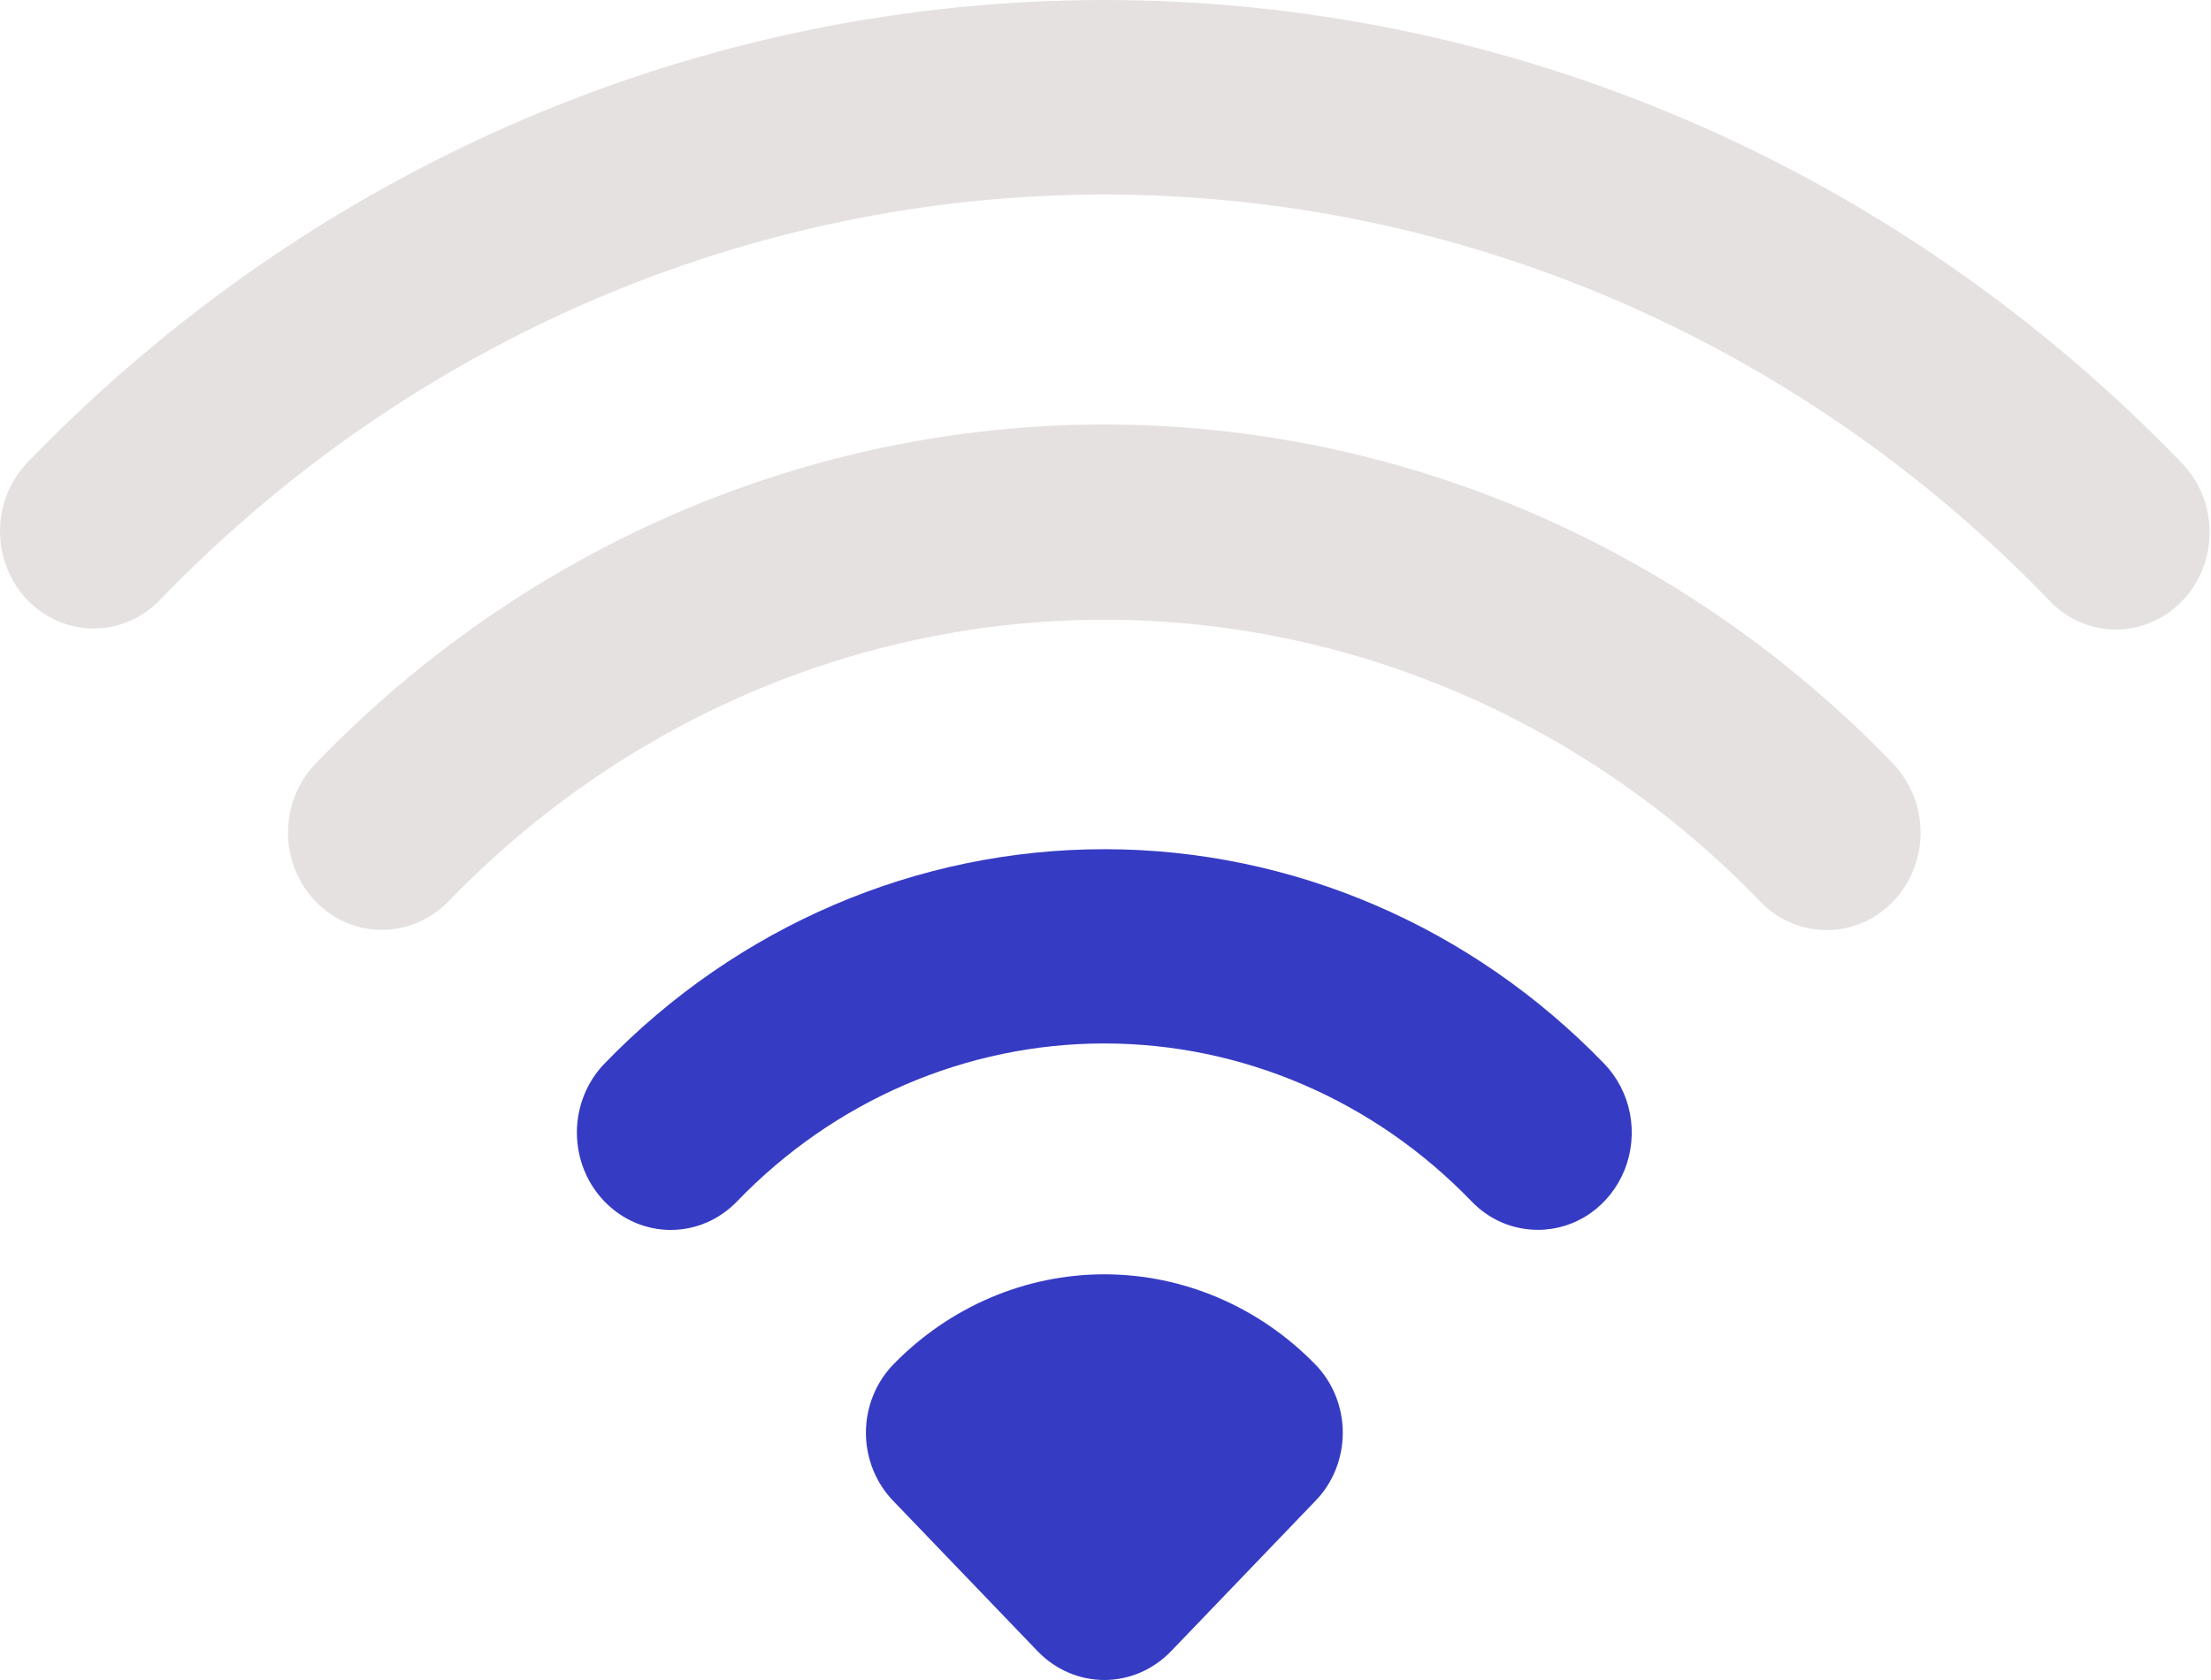 <svg width="25" height="19" viewBox="0 0 25 19" fill="none" xmlns="http://www.w3.org/2000/svg">
<path d="M23.928 7.119C23.788 7.12 23.651 7.092 23.522 7.037C23.393 6.982 23.276 6.9 23.178 6.798C21.774 5.34 20.107 4.184 18.273 3.395C16.439 2.606 14.473 2.2 12.487 2.2C10.502 2.2 8.536 2.606 6.701 3.395C4.867 4.184 3.2 5.34 1.796 6.798C1.597 6.999 1.329 7.11 1.052 7.108C0.774 7.106 0.508 6.991 0.311 6.787C0.115 6.583 0.003 6.308 5.38334e-05 6.019C-0.003 5.731 0.104 5.453 0.296 5.245C1.897 3.582 3.798 2.263 5.889 1.363C7.981 0.463 10.223 0 12.487 0C14.751 0 16.993 0.463 19.085 1.363C21.177 2.263 23.077 3.582 24.678 5.245C24.825 5.399 24.925 5.595 24.965 5.808C25.005 6.021 24.984 6.241 24.904 6.441C24.823 6.642 24.688 6.813 24.514 6.934C24.341 7.054 24.137 7.119 23.928 7.119Z" fill="#E6E1E1"/>
<path d="M4.313 10.516C4.103 10.516 3.899 10.451 3.725 10.329C3.551 10.208 3.416 10.036 3.336 9.835C3.256 9.634 3.235 9.413 3.277 9.2C3.318 8.987 3.419 8.791 3.567 8.637C5.933 6.181 9.141 4.801 12.487 4.801C15.832 4.801 19.04 6.181 21.406 8.637C21.605 8.844 21.716 9.125 21.716 9.418C21.716 9.71 21.603 9.991 21.404 10.197C21.204 10.404 20.934 10.52 20.652 10.519C20.371 10.519 20.101 10.402 19.902 10.195C17.934 8.155 15.267 7.009 12.487 7.009C9.706 7.009 7.039 8.155 5.071 10.195C4.869 10.402 4.597 10.518 4.313 10.516Z" fill="#E6E1E1"/>
<path d="M17.389 13.909C17.25 13.909 17.112 13.881 16.983 13.826C16.855 13.771 16.738 13.69 16.639 13.587C15.538 12.444 14.044 11.801 12.487 11.801C10.929 11.801 9.435 12.444 8.334 13.587C8.135 13.794 7.865 13.91 7.584 13.91C7.303 13.91 7.033 13.794 6.834 13.587C6.635 13.381 6.523 13.101 6.523 12.808C6.523 12.516 6.635 12.236 6.834 12.03C8.335 10.476 10.368 9.604 12.487 9.604C14.606 9.604 16.638 10.476 18.139 12.03C18.288 12.184 18.389 12.38 18.43 12.593C18.471 12.807 18.45 13.028 18.37 13.23C18.289 13.431 18.153 13.603 17.979 13.724C17.804 13.845 17.599 13.909 17.389 13.909Z" fill="#363BC4"/>
<path d="M12.487 19C12.206 19 11.936 18.884 11.737 18.679L10.105 16.98C10.006 16.879 9.927 16.758 9.873 16.625C9.819 16.491 9.791 16.348 9.791 16.204C9.791 16.059 9.819 15.916 9.873 15.782C9.927 15.649 10.006 15.528 10.105 15.427C10.74 14.777 11.595 14.412 12.487 14.412C13.378 14.412 14.234 14.777 14.868 15.427C14.968 15.528 15.047 15.649 15.101 15.782C15.155 15.916 15.183 16.059 15.183 16.204C15.183 16.348 15.155 16.491 15.101 16.625C15.047 16.758 14.968 16.879 14.868 16.98L13.237 18.679C13.037 18.884 12.768 19 12.487 19Z" fill="#363BC4"/>
</svg>
